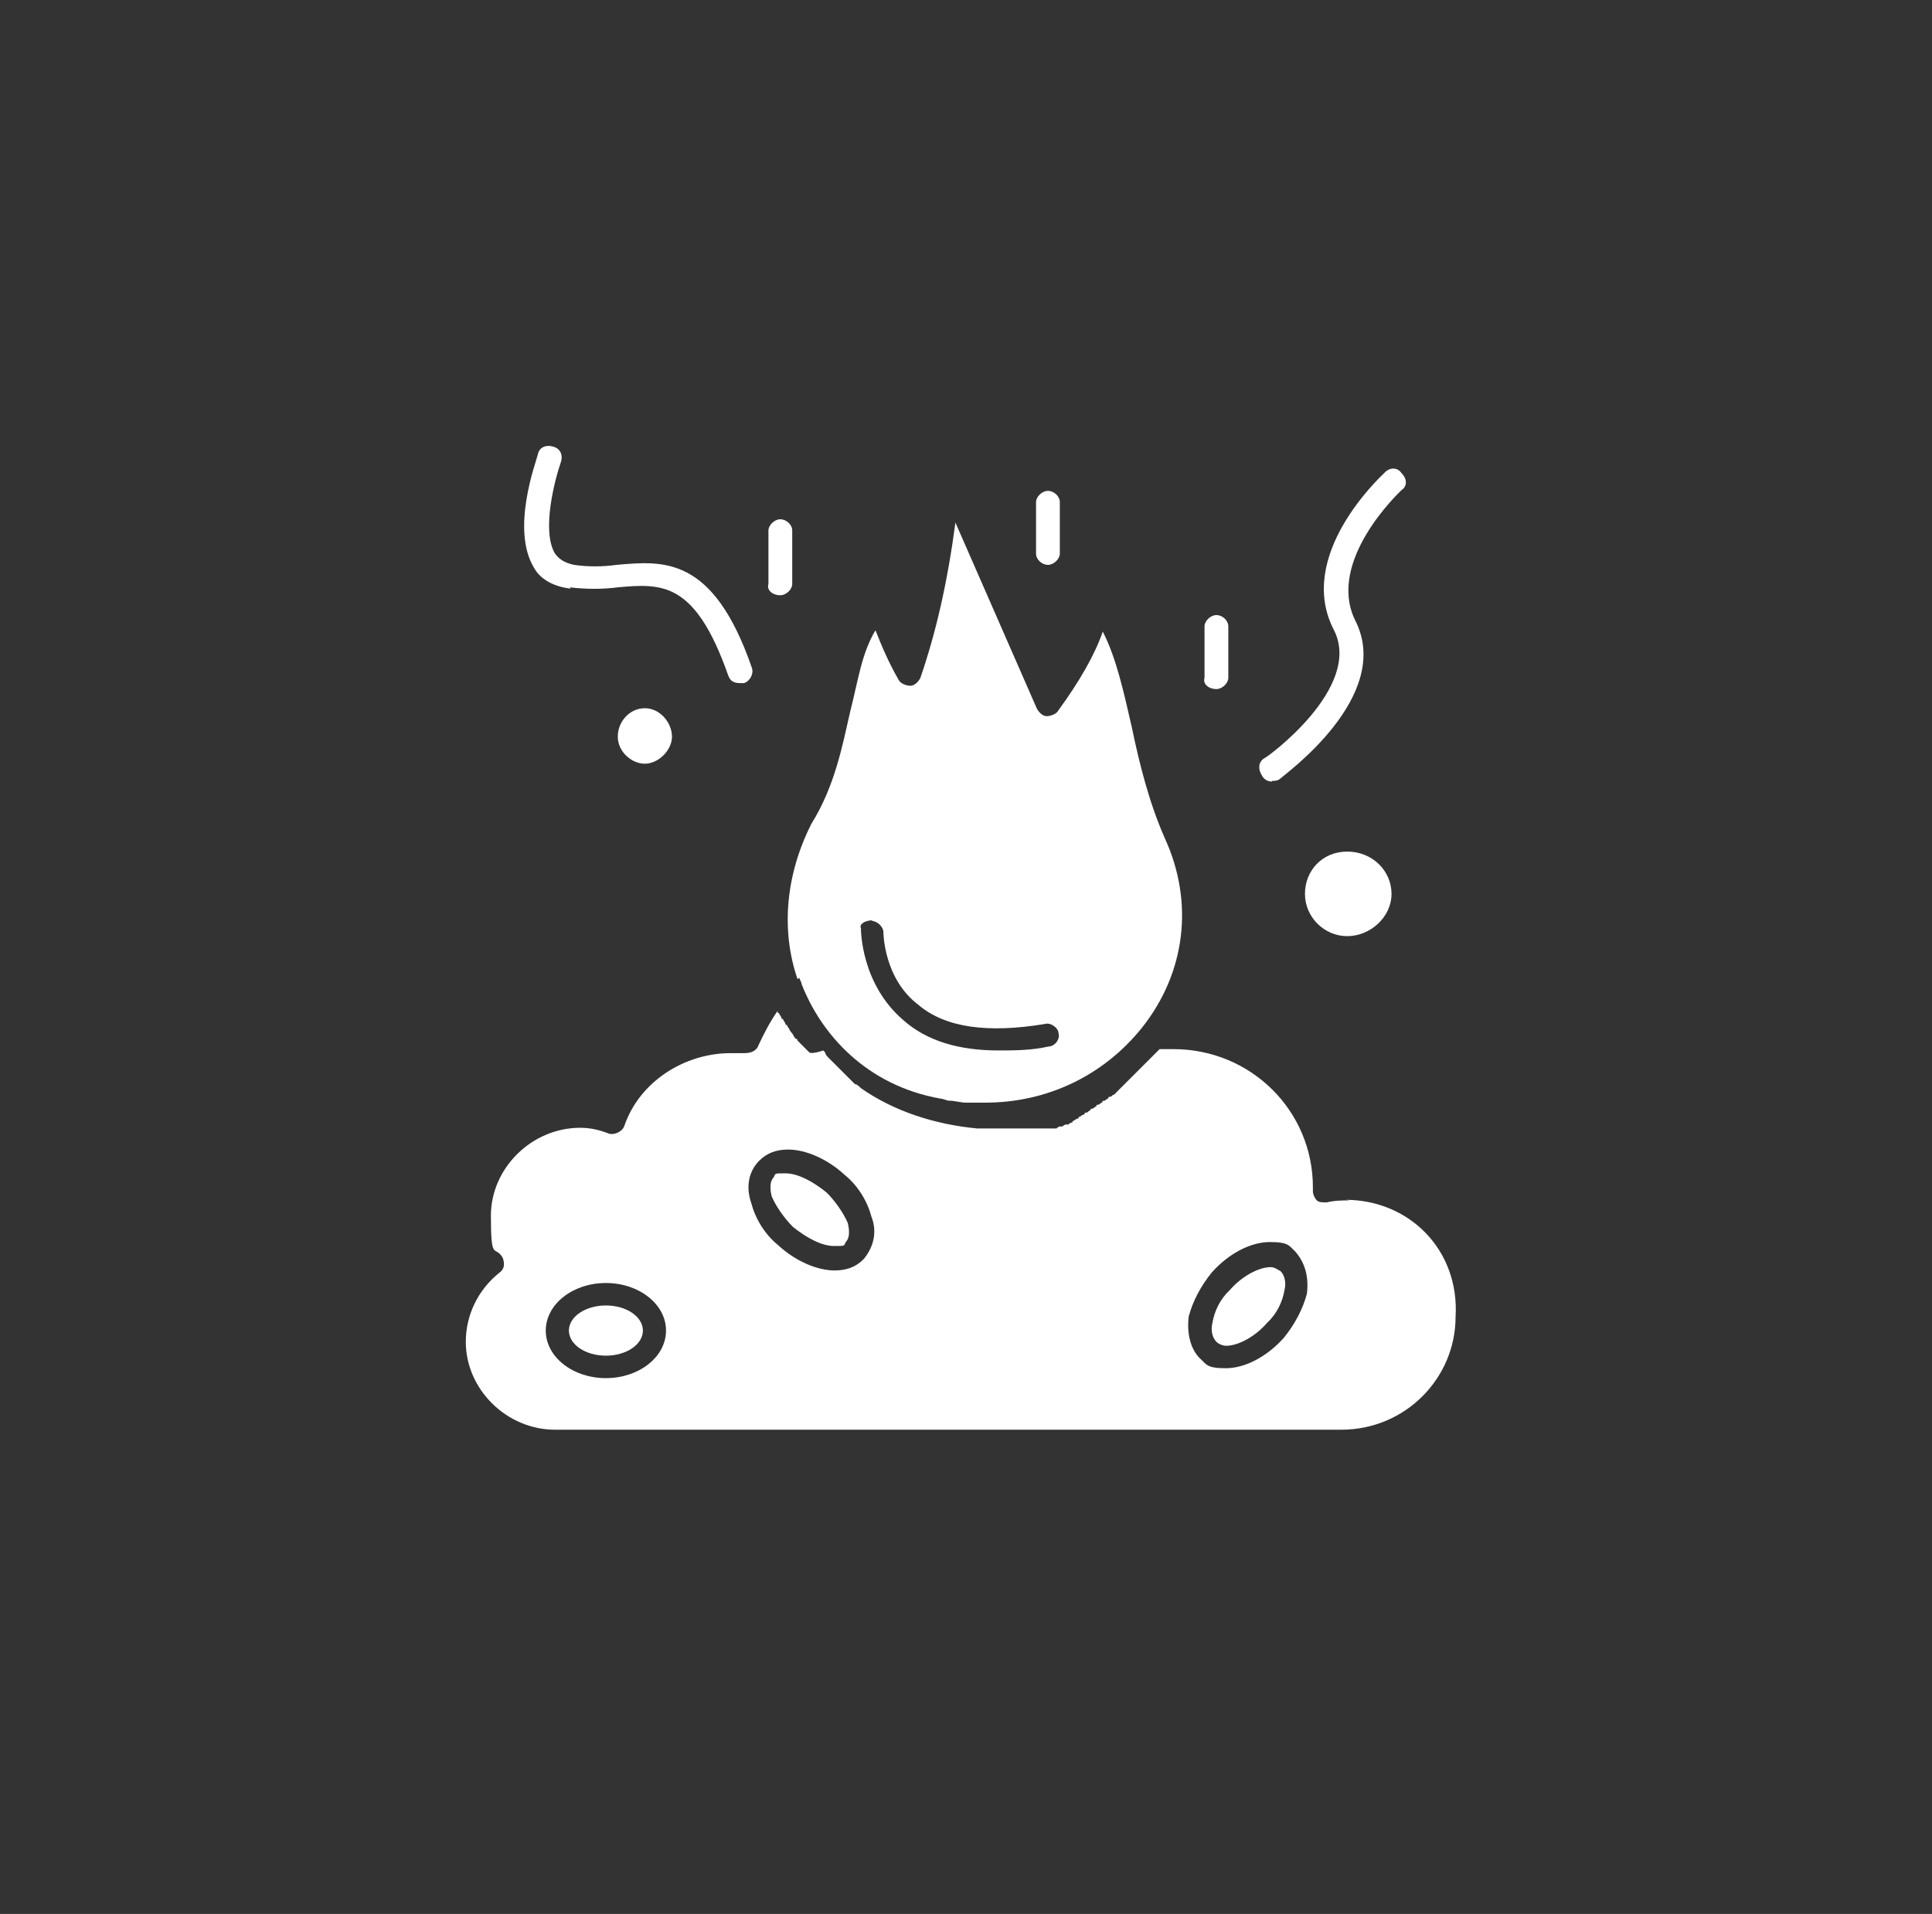 <?xml version="1.0" encoding="UTF-8"?>
<svg xmlns="http://www.w3.org/2000/svg" version="1.1" viewBox="0 0 292.4 289.7">
  <rect x="0" y="0" width="292.4" height="289.7" fill="#333333" stroke="none"/>
  <defs>
    <style>
      .cls-1 {
        fill: #fff;
      }
    </style>
  </defs>
  <!-- Generator: Adobe Illustrator 28.7.1, SVG Export Plug-In . SVG Version: 1.2.0 Build 142)  -->
  <g>
    <g id="Camada_1">
      <g id="_x35_34_x2C__Burn_x2C__Fire_x2C__Garbage_x2C__Pollution_x2C__Smoke">
        <g>
          <path class="cls-1" d="M93.5,111.5c0,2.3,2.1,4.1,4.1,4.1s4.1-2,4.1-4.1-1.8-4.3-4.1-4.3-4.1,2-4.1,4.3Z"/>
          <path class="cls-1" d="M125.1,180.5c-2.1-1.7-4.4-2.9-6.2-2.9s-1.5,0-1.8.6c-.6.6-.6,1.7-.3,2.9.6,1.4,1.8,3.2,3.2,4.6,2.1,1.7,4.4,2.9,6.2,2.9s1.5,0,1.8-.6c.6-.6.6-1.7.3-2.9-.6-1.4-1.8-3.2-3.2-4.6Z"/>
          <path class="cls-1" d="M192.3,191.8c-1.8,0-4.4,1.4-6.2,3.5-1.5,1.4-2.3,3.2-2.6,4.9-.3,1.2,0,2.3.6,2.9.3.3.9.6,1.5.6,1.8,0,4.4-1.4,6.2-3.5,1.5-1.4,2.3-3.2,2.6-4.9.3-1.2,0-2.3-.6-2.9-.6-.3-.9-.6-1.5-.6Z"/>
          <path class="cls-1" d="M204.3,181.7c-1.2,0-2.3,0-3.5.3-.6,0-1.2,0-1.5-.3-.3-.3-.6-.9-.6-1.4v-.6c0-11.6-9.4-20.9-21.1-20.9h-2.1l-.3.3-.3.3-.3.3-.3.3-.3.3-.3.3-.3.3-.3.3-.3.3-.3.3-.3.3-.3.3-.3.3-.3.3-.3.3-.3.3-.3.3-.3.3-.3.3-.3.3-.3.3-.3.3-.3.3c-.3,0-.3.3-.6.3,0,0-.3,0-.3.3-.3,0-.3.3-.6.3,0,0-.3,0-.3.3-.3,0-.3.3-.6.3,0,0-.3,0-.3.3-.3,0-.3.3-.6.3,0,0-.3,0-.3.3-.3,0-.3.3-.6.3,0,0-.3,0-.3.3q-.3,0-.6.3s-.3,0-.3.3q-.3,0-.6.3s-.3,0-.3.3q-.3,0-.6.3h-.3q-.3,0-.6.3h-.3q-.3,0-.6.3h-12c-6.4-.6-12.6-2.6-17.6-6.1-.3-.3-.6-.6-.9-.6l-.3-.3q-.3-.3-.6-.6l-.3-.3q-.3-.3-.6-.6l-.3-.3q-.3-.3-.6-.6l-.3-.3-.9-.9h0c-.3-.3-.6-.6-.6-.9l-.3-.3c-1.8.6-2.1.3-2.1.3l-.3-.3q-.3-.3-.6-.6l-.3-.3q-.3-.3-.6-.6s0-.3-.3-.3c-.3-.3-.3-.6-.6-.9h0c-.3-.3-.3-.6-.6-.9,0,0,0-.3-.3-.3,0-.3-.3-.6-.3-.6,0,0,0-.3-.3-.3,0-.3-.3-.6-.3-.6,0,0,0-.3-.3-.3v-.3c-1.2,1.7-2.1,3.5-2.9,5.2-.3.9-1.2,1.2-2.1,1.2h-2.1c-7,0-13.8,4.3-16.1,11-.3.9-1.5,1.4-2.3,1.2-1.5-.6-2.9-.9-4.4-.9-7.3,0-13.5,6.1-13.5,13.3s.6,4.3,1.8,6.4c.3.9.3,1.7-.6,2.3-3.2,2.6-5,6.4-5,10.4,0,7.2,6.2,13.3,13.5,13.3h119c9.7,0,17.3-7.8,17.3-17.1.6-10.1-7-17.7-16.7-17.7ZM91.7,208.6c-5,0-9.1-3.2-9.1-7.2s4.1-7.2,9.1-7.2,9.1,3.2,9.1,7.2-4.1,7.2-9.1,7.2ZM130.7,190.6c-1.2,1.2-2.6,1.7-4.4,1.7-2.6,0-5.9-1.4-8.5-3.8-2.1-1.7-3.5-4.1-4.1-6.4-.9-2.6-.3-4.9,1.2-6.4,1.2-1.2,2.6-1.7,4.4-1.7,2.6,0,5.9,1.4,8.5,3.8,2.1,1.7,3.5,4.1,4.1,6.4.9,2.3.3,4.6-1.2,6.4ZM197.8,195.8c-.6,2.3-1.8,4.6-3.5,6.7-2.6,2.9-5.9,4.6-8.8,4.6s-2.9-.6-3.8-1.4c-1.5-1.4-2.1-3.8-1.8-6.4.6-2.3,1.8-4.6,3.5-6.7,2.6-2.9,5.9-4.6,8.8-4.6s2.9.6,3.8,1.4c1.5,1.7,2.1,3.8,1.8,6.4Z"/>
          <path class="cls-1" d="M121,148c0,.3.3.6.3.9,2.9,7.5,9.7,15.4,21.1,17.4.3,0,.9.3,1.2.3.9,0,1.8.3,2.6.3h2.9c9.4,0,17.9-4.1,23.7-11.3,6.7-8.4,7.9-19.1,3.5-28.7-2.3-5.2-3.8-11-5-16.8-1.2-5.2-2.3-10.4-4.4-14.5-1.2,3.5-3.5,7.5-6.7,11.9-.3.6-1.2.9-1.8.9s-1.2-.6-1.5-1.2l-12.3-28.1c-1.2,9-2.9,16.5-5.3,23.5-.3.6-.9,1.2-1.5,1.2s-1.5-.3-1.8-.9c-1.5-2.6-2.6-5.2-3.5-7.5-2.1,3.5-2.6,7.5-3.8,12.2-1.2,5.2-2.3,11.3-5.9,17.1-3.8,7.5-4.7,15.9-2.1,23.5ZM131.9,139.4c.9,0,1.8.9,1.8,1.7,0,0,0,7,5.3,11,4.1,3.5,10.6,4.3,19.1,2.9.9-.3,2.1.6,2.1,1.4.3.9-.6,2-1.5,2-2.6.6-5.3.6-7.6.6-5.9,0-10.8-1.4-14.4-4.6-6.4-5.5-6.4-13.6-6.4-13.9-.3-.6.6-1.2,1.8-1.2Z"/>
          <path class="cls-1" d="M197.5,135.3c0,3.5,2.9,6.4,6.4,6.4s6.7-2.9,6.7-6.4-2.9-6.4-6.7-6.4-6.4,2.9-6.4,6.4Z"/>
          <path class="cls-1" d="M91.7,197.6c3.1,0,5.6,1.7,5.6,3.8s-2.5,3.8-5.6,3.8-5.6-1.7-5.6-3.8,2.5-3.8,5.6-3.8Z"/>
          <path class="cls-1" d="M184.1,104.3c.9,0,1.8-.9,1.8-1.7v-7.8c0-.9-.9-1.7-1.8-1.7s-1.8.9-1.8,1.7v7.8c-.3.9.6,1.7,1.8,1.7Z"/>
          <path class="cls-1" d="M118.1,90.1c.9,0,1.8-.9,1.8-1.7v-8.1c0-.9-.9-1.7-1.8-1.7s-1.8.9-1.8,1.7v8.1c-.3.9.6,1.7,1.8,1.7Z"/>
          <path class="cls-1" d="M158.6,85.5c.9,0,1.8-.9,1.8-1.7v-7.8c0-.9-.9-1.7-1.8-1.7s-1.8.9-1.8,1.7v7.8c0,.9.9,1.7,1.8,1.7Z"/>
          <path class="cls-1" d="M192.5,118.2c.3,0,.9,0,1.2-.3.6-.6,17.3-12.5,11.4-24-4.4-9,6.7-19.4,7-19.7.9-.6.9-1.7,0-2.6-.6-.9-1.8-.9-2.6,0-.6.6-13.5,12.5-7.6,23.8,4.4,8.7-10.3,19.4-10.6,19.4-.9.6-.9,1.7-.3,2.6.3.6.9.9,1.5.9Z"/>
          <path class="cls-1" d="M86.2,88.9c2.6.3,5,.3,7.3,0,6.7-.6,11.7-.9,16.7,13.3.3.9.9,1.2,1.8,1.2h.6c.9-.3,1.5-1.4,1.2-2.3-5.9-17.1-13.5-16.2-20.5-15.6-2.1.3-4.4.3-6.4,0-1.5-.3-2.3-.9-2.9-1.7-2.1-3.5,0-11.3.9-13.9.3-.9,0-2-1.2-2.3-.9-.3-2.1,0-2.3,1.2-.3,1.2-4.1,11.3-.6,17.1.9,1.7,2.9,2.9,5.6,3.2Z"/>
        </g>
      </g>
    </g>
  </g>
</svg>